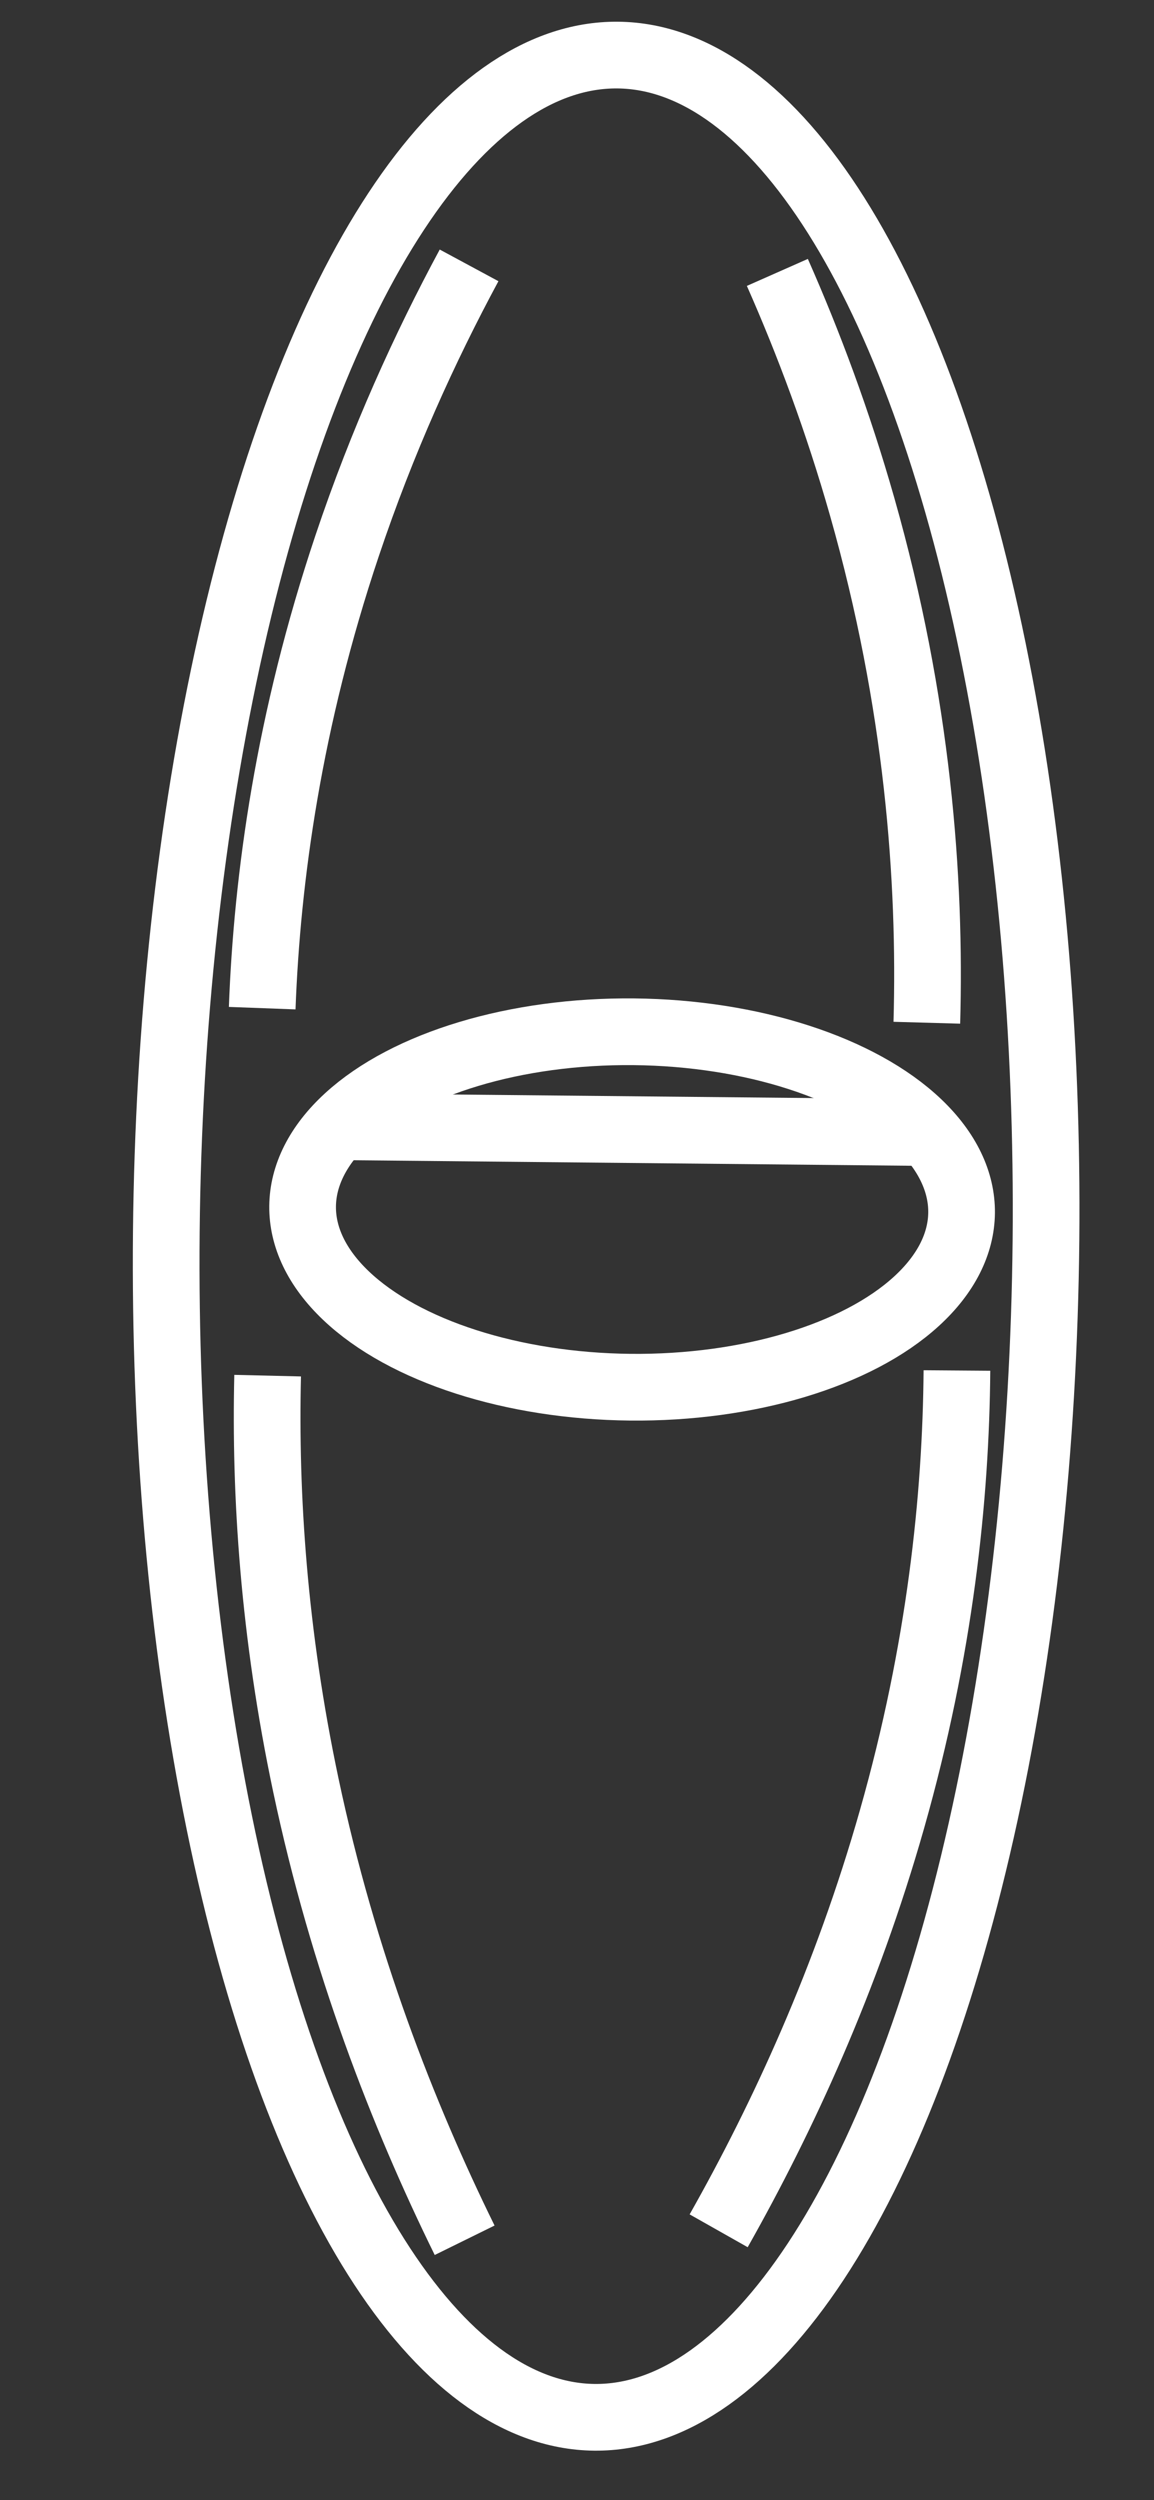 <?xml version="1.0" encoding="utf-8"?>
<!-- Generator: Adobe Illustrator 23.0.1, SVG Export Plug-In . SVG Version: 6.00 Build 0)  -->
<svg version="1.1" id="Слой_1" xmlns="http://www.w3.org/2000/svg" xmlns:xlink="http://www.w3.org/1999/xlink" x="0px" y="0px"
	 viewBox="0 0 1125 2436" style="enable-background:new 0 0 1125 2436;" xml:space="preserve">
<rect x="0" y="0" width="1125" height="2436" fill="#333333" stroke="none"/>
<style type="text/css">
	.st0{fill:#FFFFFF;stroke:#FFFFFF;stroke-width:65;stroke-miterlimit:10;}
	.st1{fill:none;stroke:#FFFFFF;stroke-width:65;stroke-miterlimit:10;}
	.st2{fill:none;stroke:#FFFFFF;stroke-width:10;stroke-miterlimit:10;}
</style>
<path class="st0" d="M518.76,1788.46"/>
<ellipse transform="matrix(9.907921e-03 -1 1 9.907921e-03 -619.445 1783.387)" class="st1" cx="590.85" cy="1204.5" rx="1150.81" ry="428.77"/>
<ellipse transform="matrix(9.908400e-03 -1 1 9.908400e-03 -568.374 1782.935)" class="st1" cx="616.16" cy="1178.48" rx="173.16" ry="321.21"/>
<path class="st1" d="M331.1,1097.83c190.55,1.89,381.11,3.78,571.66,5.66"/>
<path class="st1" d="M903.54,996.49c3.94-140.04-8.76-311.81-63-502.61c-23.69-83.31-52.26-159.61-82.72-228.46"/>
<path class="st1" d="M457.29,258.56c-43.11,79.99-84.69,171.29-118.87,273.16c-56.95,169.74-78.08,323.3-82.81,450.57"/>
<path class="st1" d="M-4.34,450.49"/>
<path class="st1" d="M932.88,1335.33c-0.97,123.44-16.29,271.88-63.27,437.15C825.29,1928.36,763.1,2063,700.6,2173.56"/>
<path class="st1" d="M260.91,1340.35c-2.75,115.68,5.79,250.4,37.3,399.23c36.32,171.51,94.41,320.55,154.75,443.2"/>
<path class="st2" d="M-247.58,1800.32"/>
</svg>
